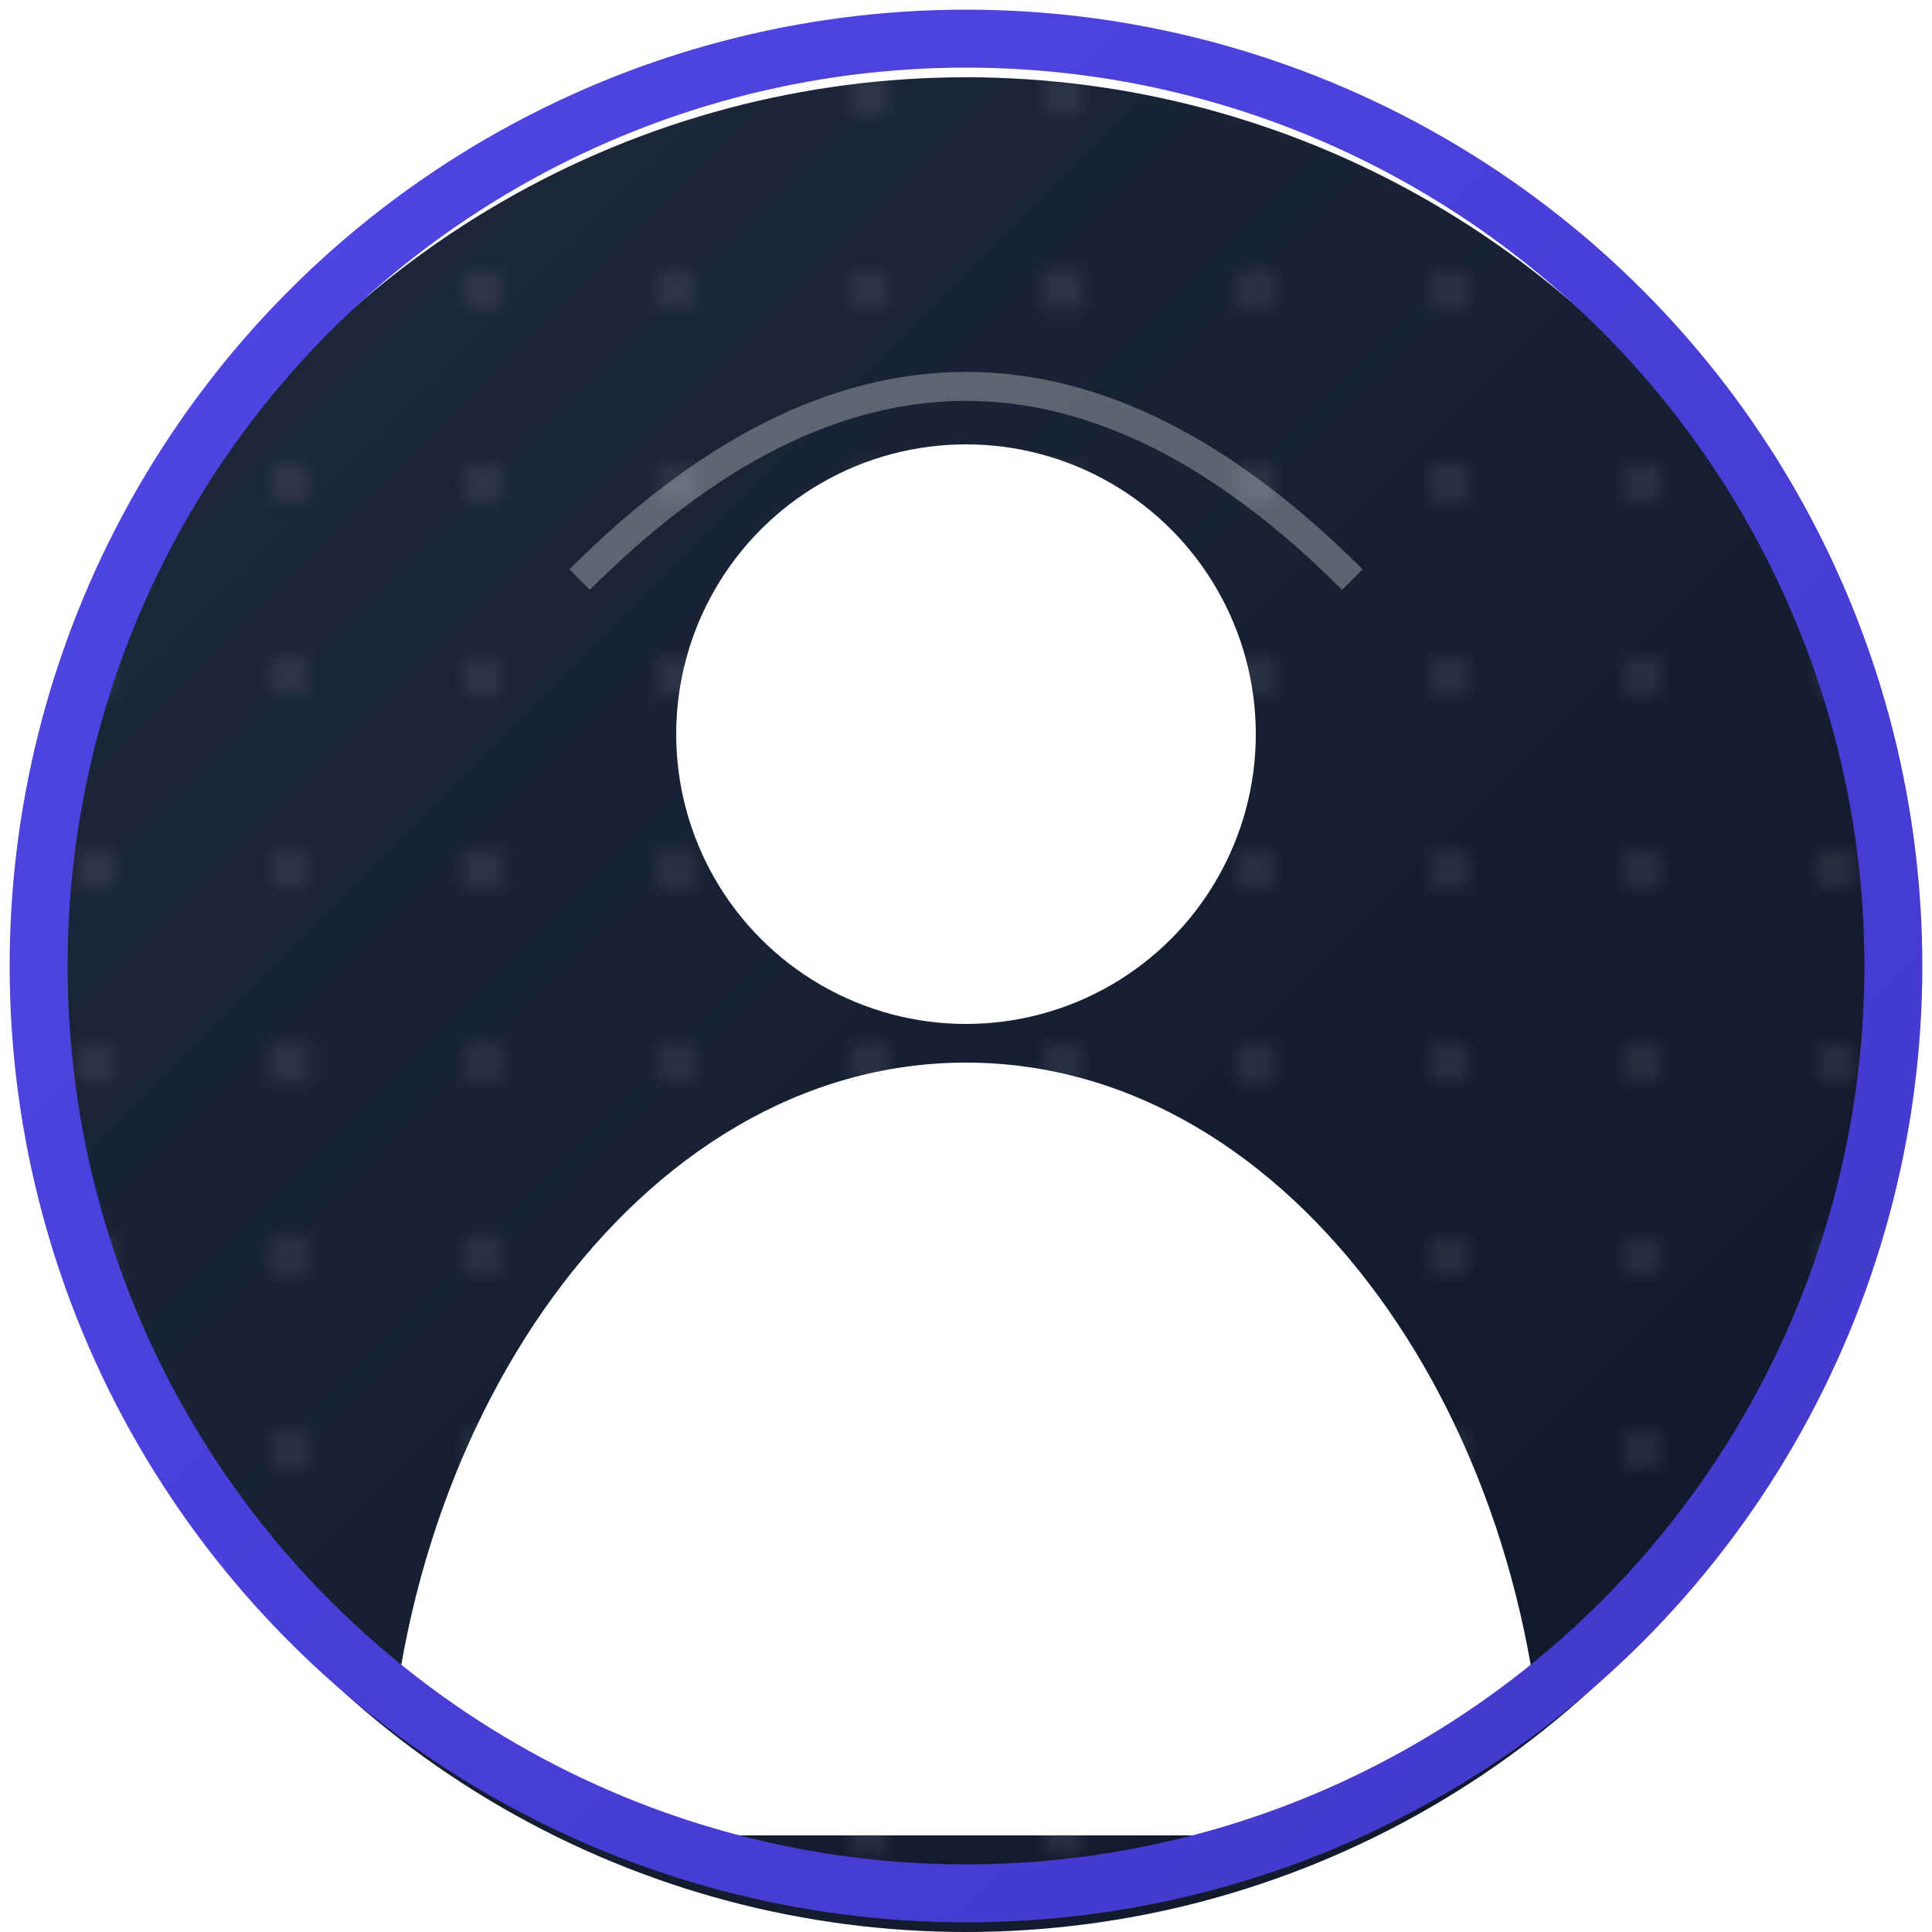 <?xml version="1.0" encoding="UTF-8"?>
<svg width="100" height="100" viewBox="0 0 100 100" xmlns="http://www.w3.org/2000/svg">
  <!-- Background gradients and patterns -->
  <defs>
    <linearGradient id="avatarGradient" x1="0%" y1="0%" x2="100%" y2="100%">
      <stop offset="0%" stop-color="#1e293b" />
      <stop offset="100%" stop-color="#0f172a" />
    </linearGradient>
    
    <linearGradient id="accentGradient" x1="0%" y1="0%" x2="100%" y2="100%">
      <stop offset="0%" stop-color="#4f46e5" />
      <stop offset="100%" stop-color="#4338ca" />
    </linearGradient>
    
    <pattern id="dotPattern" x="0" y="0" width="10" height="10" patternUnits="userSpaceOnUse">
      <circle cx="5" cy="5" r="1" fill="#ffffff" fill-opacity="0.1" />
    </pattern>
    
    <clipPath id="circleClip">
      <circle cx="50" cy="50" r="48" />
    </clipPath>
    
    <filter id="dropShadow" x="-20%" y="-20%" width="140%" height="140%">
      <feGaussianBlur in="SourceAlpha" stdDeviation="3" />
      <feOffset dx="0" dy="2" result="offsetblur" />
      <feComponentTransfer>
        <feFuncA type="linear" slope="0.3" />
      </feComponentTransfer>
      <feMerge>
        <feMergeNode />
        <feMergeNode in="SourceGraphic" />
      </feMerge>
    </filter>
  </defs>
  
  <!-- Main background circle -->
  <circle cx="50" cy="50" r="48" fill="url(#avatarGradient)" filter="url(#dropShadow)" />
  
  <!-- Pattern overlay -->
  <circle cx="50" cy="50" r="48" fill="url(#dotPattern)" />
  
  <!-- User silhouette -->
  <g fill="#ffffff" clip-path="url(#circleClip)">
    <!-- Head -->
    <circle cx="50" cy="38" r="15" />
    
    <!-- Body -->
    <path d="M50,55 C33,55 20,74 20,95 L80,95 C80,74 67,55 50,55 Z" />
  </g>
  
  <!-- Accent ring -->
  <circle cx="50" cy="50" r="48" fill="none" stroke="url(#accentGradient)" stroke-width="3" />
  
  <!-- Subtle highlight -->
  <path d="M30,30 Q50,10 70,30" fill="none" stroke="#ffffff" stroke-width="1.5" stroke-opacity="0.3" />
</svg>
